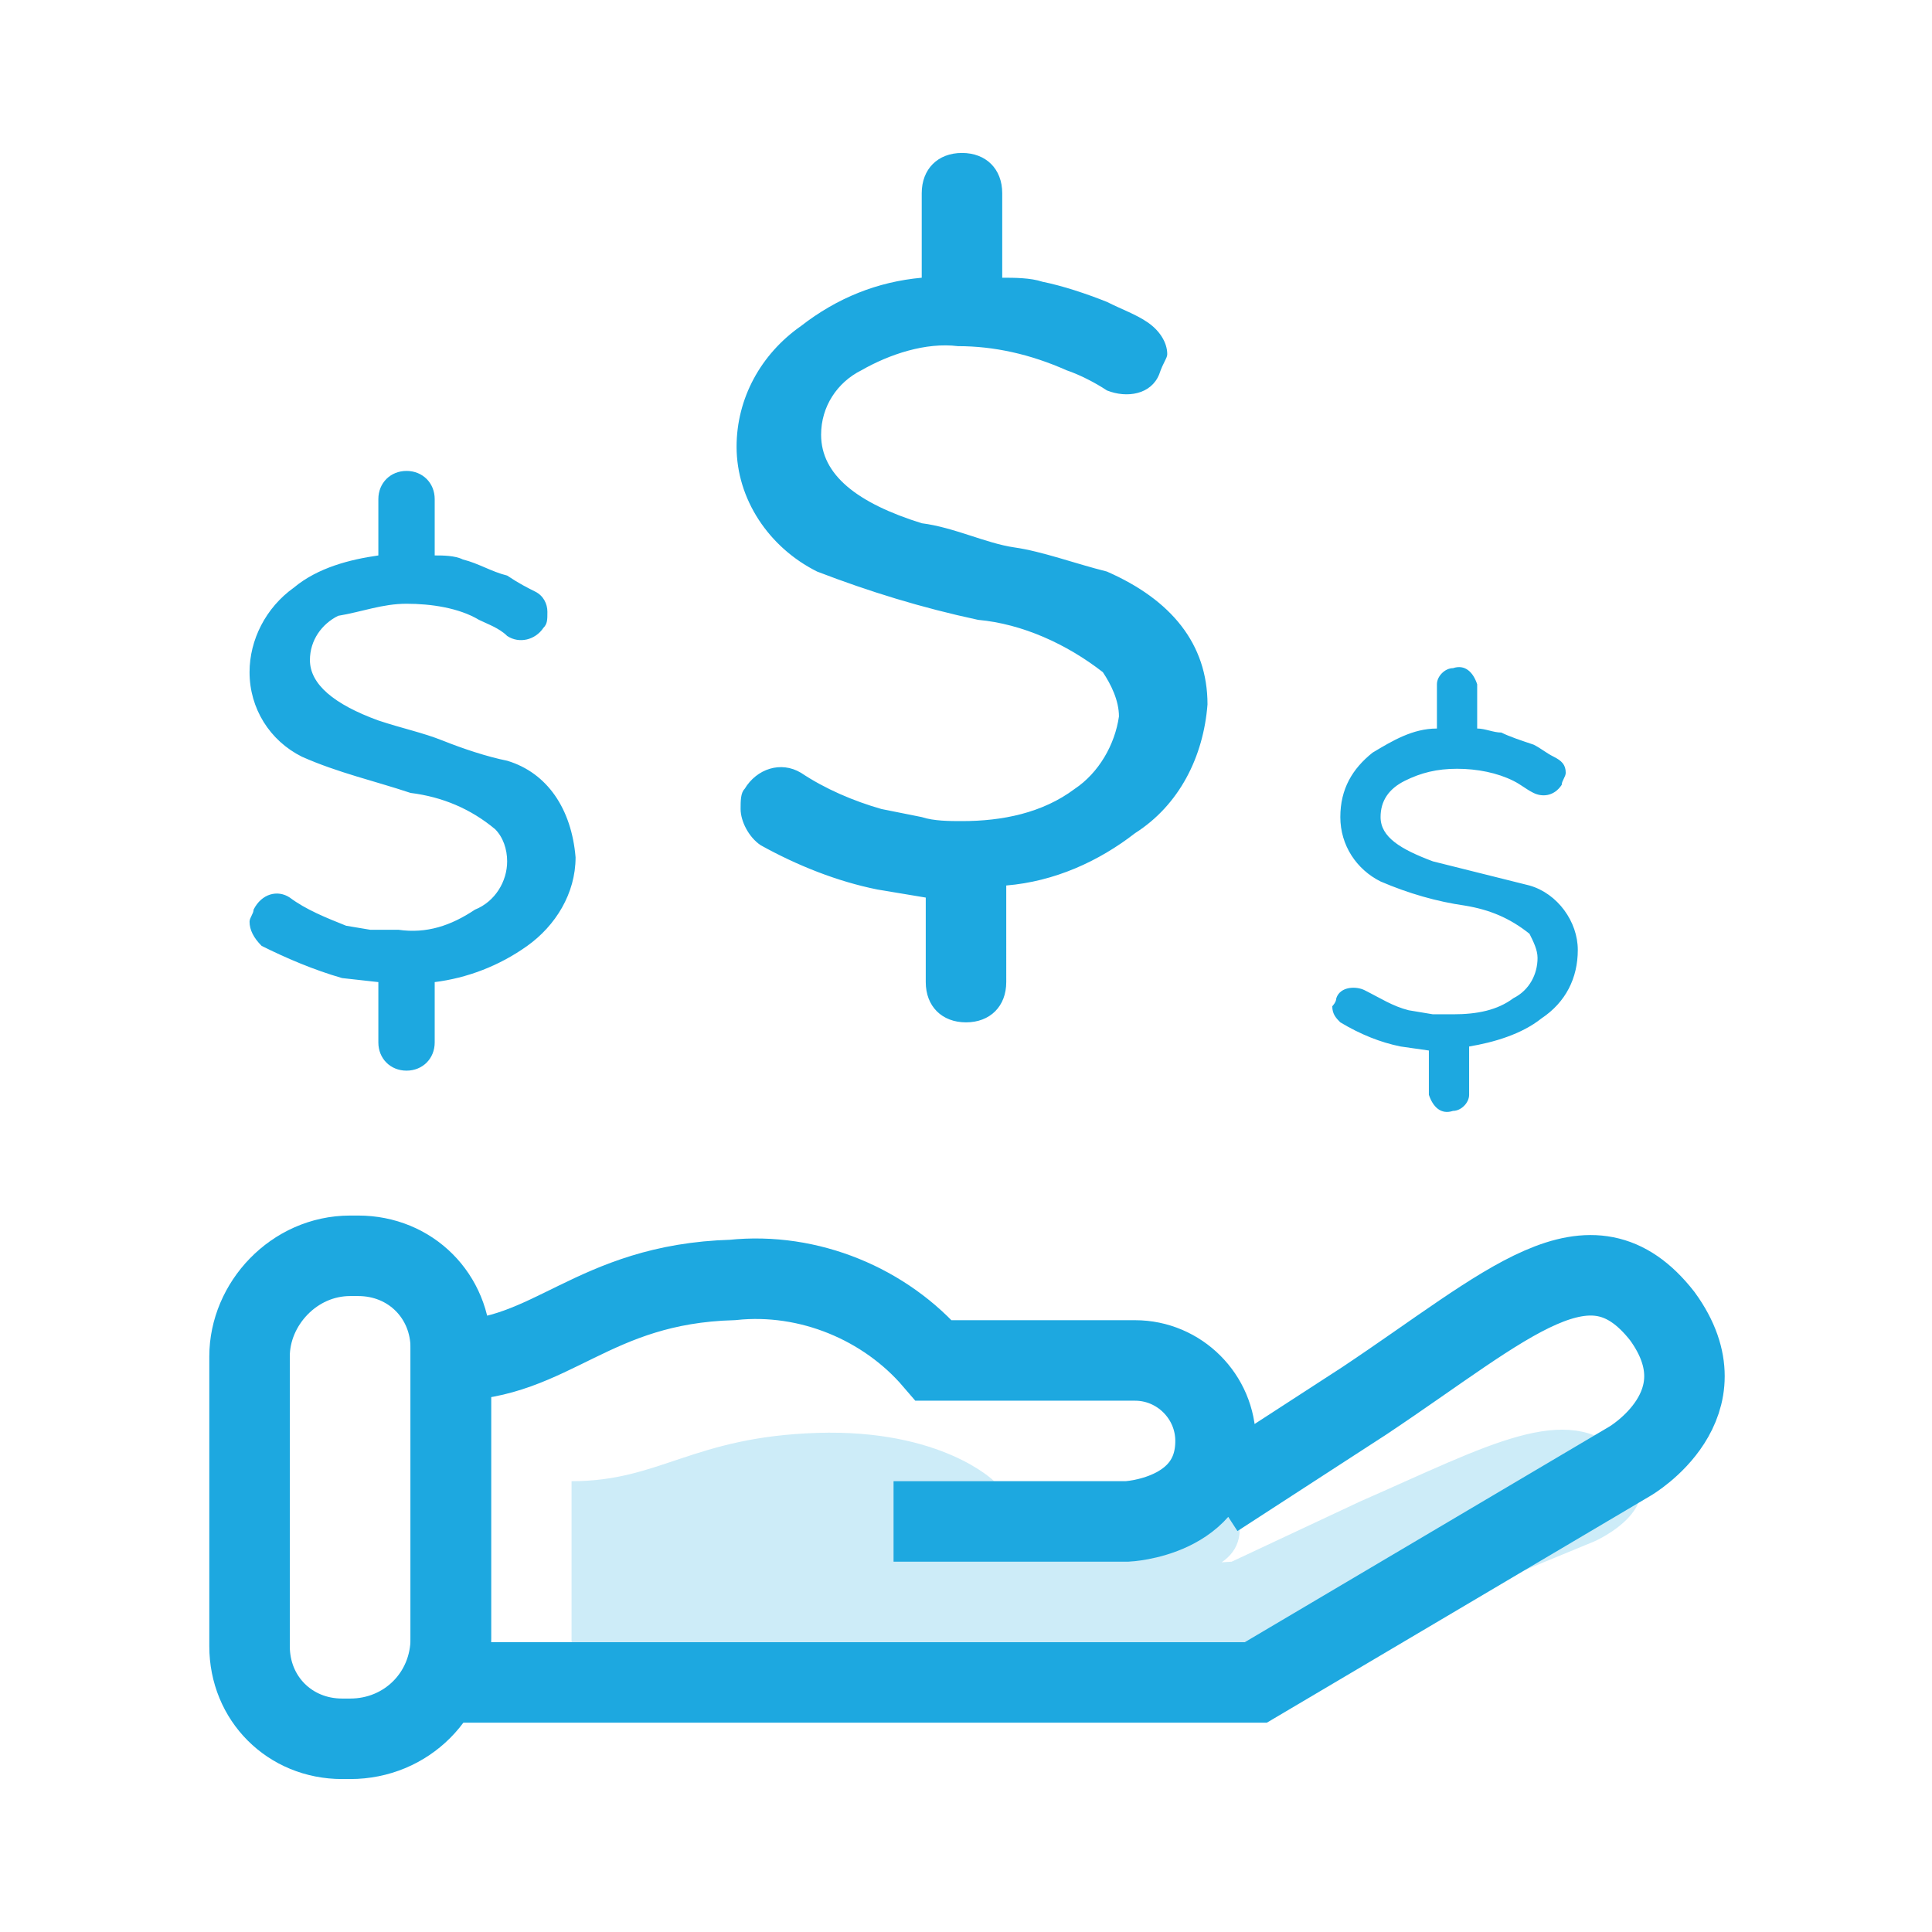 <svg id="Layer_1" xmlns="http://www.w3.org/2000/svg" viewBox="0 0 48 48"><style>.st0{fill:none;stroke:#1DA8E0;stroke-width:2;stroke-miterlimit:10;} .st1{fill:#CDECF8;} .st2{fill:#1DA8E0;}</style><path class="st0" d="M8.7 31.2h.2c1.3 0 2.3 1 2.3 2.3v7.2c0 1.4-1.1 2.5-2.5 2.5h-.2c-1.3 0-2.3-1-2.3-2.3v-7.2c0-1.3 1.1-2.5 2.5-2.5z"/><path class="st1" d="M23.9 39.2h5s1.9 0 1.9-1.2-1.7-1.2-1.7-1.2h-4.4s-1.3-1.3-4.4-1.2-3.9 1.2-6.1 1.2v4.8h17.4l8-3.3s2.1-.9.7-2.2c-1.4-1.3-3.3-.2-6.5 1.2l-3.2 1.5"/><path class="st0" d="M22.2 37.8H28s2.2-.1 2.2-2c0-1.1-.9-2-2-2h-5c-1.2-1.4-3.1-2.2-5-2-3.5.1-4.5 2-7 2v8h20l9.3-5.5s2.4-1.4.8-3.6c-1.8-2.3-3.8-.3-7.4 2.1l-3.7 2.4"/><path class="st2" d="M12.6 18.9c-.5-.1-1.1-.3-1.6-.5s-1-.3-1.6-.5c-1.1-.4-1.7-.9-1.7-1.5 0-.5.3-.9.7-1.1.6-.1 1.1-.3 1.7-.3.6 0 1.3.1 1.8.4.2.1.5.2.7.4.3.2.7.1.9-.2.1-.1.1-.2.1-.4s-.1-.4-.3-.5c-.2-.1-.4-.2-.7-.4-.4-.1-.7-.3-1.1-.4-.2-.1-.5-.1-.7-.1v-1.4c0-.4-.3-.7-.7-.7s-.7.3-.7.7v1.4c-.7.1-1.5.3-2.1.8-.7.5-1.1 1.3-1.1 2.1 0 .9.5 1.7 1.3 2.1.9.4 1.8.6 2.7.9.8.1 1.5.4 2.1.9.2.2.3.5.3.8 0 .5-.3 1-.8 1.2-.6.4-1.2.6-1.9.5h-.7l-.6-.1c-.5-.2-1-.4-1.4-.7-.3-.2-.7-.1-.9.3 0 .1-.1.2-.1.3 0 .2.1.4.3.6.6.3 1.3.6 2 .8l.9.1v1.5c0 .4.3.7.7.7s.7-.3.7-.7v-1.5c.8-.1 1.6-.4 2.3-.9.7-.5 1.2-1.3 1.2-2.2-.1-1.2-.7-2.1-1.7-2.4zM27.5 14.2c-.8-.2-1.6-.5-2.3-.6s-1.5-.5-2.3-.6c-1.6-.5-2.5-1.2-2.5-2.2 0-.7.4-1.3 1-1.6.7-.4 1.6-.7 2.4-.6.9 0 1.8.2 2.7.6.3.1.7.3 1 .5.5.2 1.1.1 1.3-.4.1-.3.2-.4.2-.5 0-.3-.2-.6-.5-.8-.3-.2-.6-.3-1-.5-.5-.2-1.1-.4-1.6-.5-.3-.1-.7-.1-1-.1V4.8c0-.6-.4-1-1-1s-1 .4-1 1v2.1c-1.1.1-2.1.5-3 1.2-1 .7-1.6 1.8-1.6 3 0 1.3.8 2.5 2 3.1 1.3.5 2.6.9 4 1.2 1.1.1 2.2.6 3.1 1.3.2.3.4.7.4 1.1-.1.7-.5 1.4-1.1 1.8-.8.6-1.8.8-2.8.8-.3 0-.7 0-1-.1l-1-.2c-.7-.2-1.4-.5-2-.9-.5-.3-1.1-.1-1.4.4-.1.1-.1.3-.1.5 0 .3.2.7.5.9.9.5 1.9.9 2.9 1.1l1.2.2v2.1c0 .6.4 1 1 1s1-.4 1-1V22c1.2-.1 2.3-.6 3.2-1.3 1.1-.7 1.7-1.9 1.8-3.2 0-1.5-.9-2.6-2.5-3.3zM38 22l-1.2-.3-1.2-.3c-.8-.3-1.3-.6-1.3-1.1 0-.4.2-.7.6-.9.4-.2.8-.3 1.3-.3s1 .1 1.4.3c.2.1.3.2.5.3.2.1.5.1.7-.2 0-.1.1-.2.1-.3 0-.2-.1-.3-.3-.4-.2-.1-.3-.2-.5-.3-.3-.1-.6-.2-.8-.3-.2 0-.4-.1-.6-.1V17c-.1-.3-.3-.5-.6-.4-.2 0-.4.2-.4.4v1.1c-.6 0-1.1.3-1.6.6-.5.4-.8.9-.8 1.6 0 .7.4 1.3 1 1.6.7.3 1.4.5 2.1.6.6.1 1.1.3 1.6.7.1.2.2.4.2.6 0 .4-.2.8-.6 1-.4.3-.9.4-1.5.4h-.5l-.6-.1c-.4-.1-.7-.3-1.1-.5-.2-.1-.6-.1-.7.2 0 .1-.1.2-.1.2 0 .2.1.3.2.4.5.3 1 .5 1.5.6l.7.1v1.1c.1.3.3.5.6.4.2 0 .4-.2.4-.4V26c.6-.1 1.3-.3 1.8-.7.6-.4.9-1 .9-1.7s-.5-1.4-1.2-1.6z"/></svg>